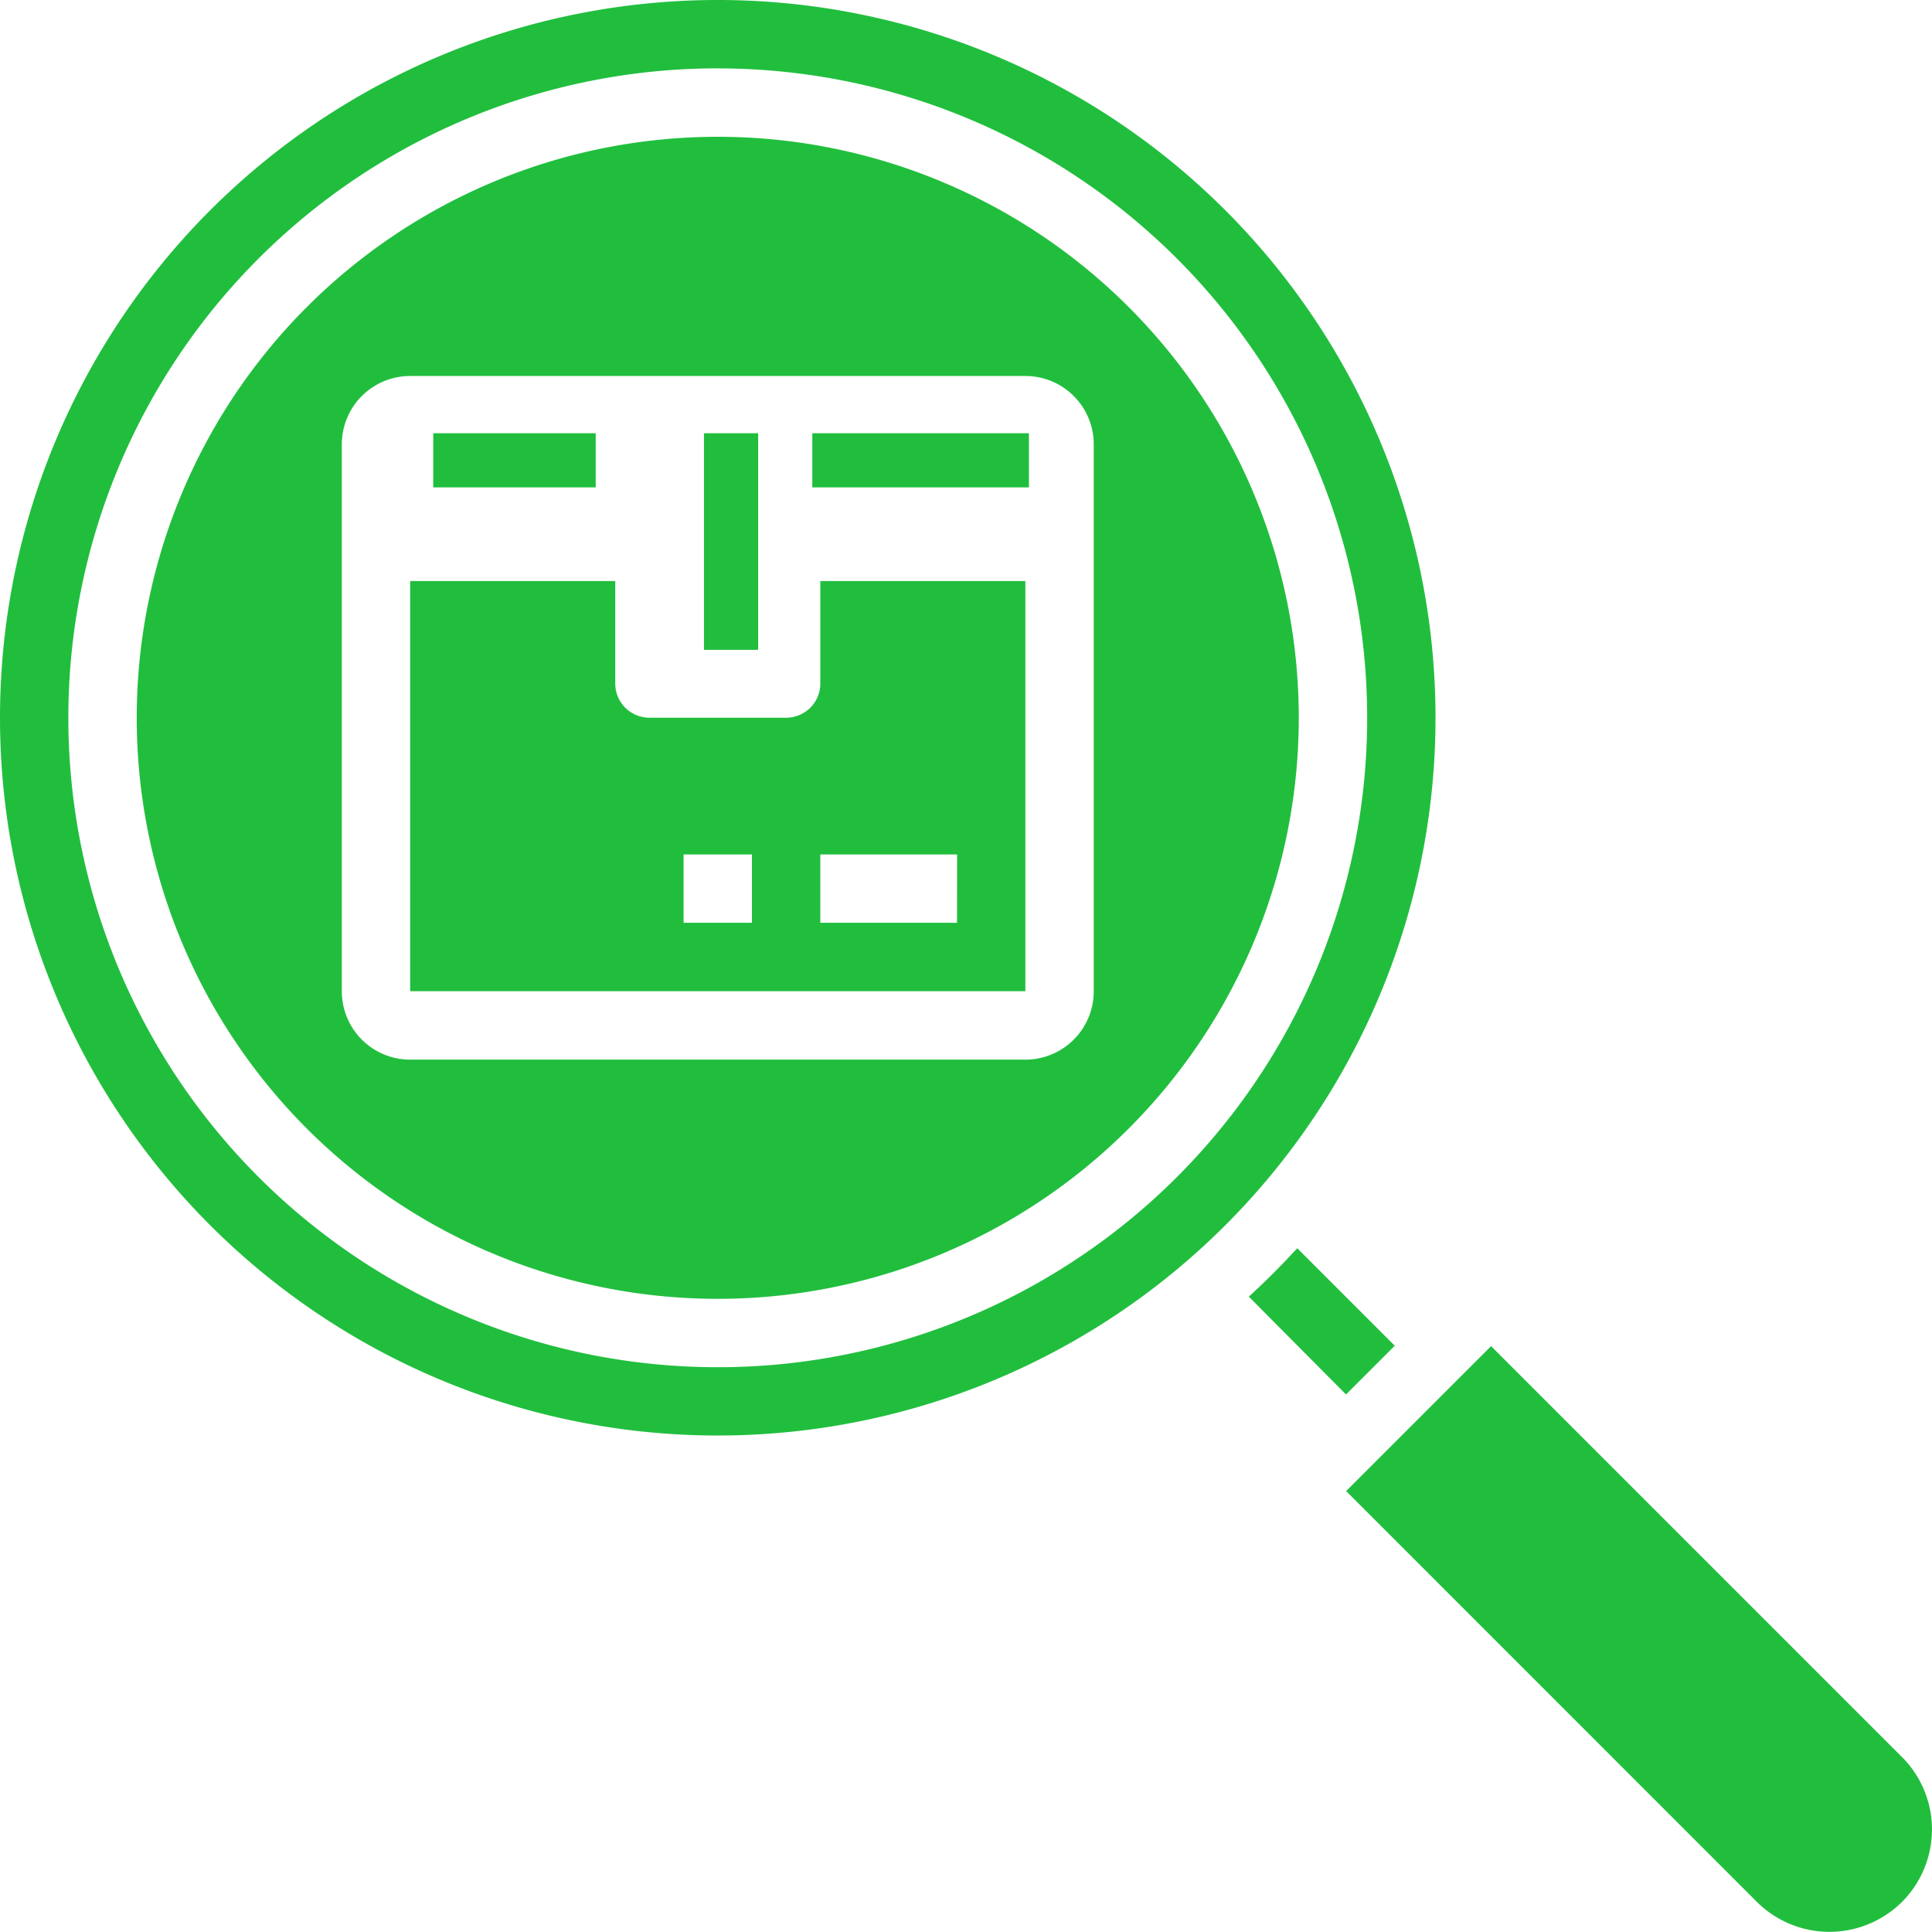 <svg xmlns="http://www.w3.org/2000/svg" width="35.676" height="35.675" viewBox="0 0 35.676 35.675">
  <g id="Track_Grievance" data-name="Track Grievance" transform="translate(-4 -4)">
    <rect id="Rectangle_1572" data-name="Rectangle 1572" width="4" height="1" transform="translate(19 12)" fill="#21be3e"/>
    <path id="Path_72" data-name="Path 72" d="M27.36,21H23.574v1.893a.631.631,0,0,1-.631.631H20.418a.631.631,0,0,1-.631-.631V21H16v7.574H27.36Zm-5.049,6.311H21.049V26.049h1.262Zm3.787,0H23.574V26.049H26.1Z" transform="translate(-4.426 -6.271)" fill="#21be3e"/>
    <rect id="Rectangle_1573" data-name="Rectangle 1573" width="1" height="4" transform="translate(17 12)" fill="#21be3e"/>
    <path id="Path_73" data-name="Path 73" d="M17.254,30.508A13.254,13.254,0,1,0,4,17.254,13.254,13.254,0,0,0,17.254,30.508Zm0-25.245A11.992,11.992,0,1,1,5.262,17.254,11.992,11.992,0,0,1,17.254,5.262Z" fill="#21be3e"/>
    <path id="Path_74" data-name="Path 74" d="M42.331,43.225l.9-.9-1.8-1.8q-.427.466-.894.894Z" transform="translate(-13.476 -13.475)" fill="#21be3e"/>
    <path id="Path_75" data-name="Path 75" d="M18.729,29.459A10.729,10.729,0,1,0,8,18.729,10.729,10.729,0,0,0,18.729,29.459ZM11.787,13.68a1.262,1.262,0,0,1,1.262-1.262H24.41a1.262,1.262,0,0,1,1.262,1.262v10.1a1.262,1.262,0,0,1-1.262,1.262H13.049a1.262,1.262,0,0,1-1.262-1.262Z" transform="translate(-1.475 -1.475)" fill="#21be3e"/>
    <rect id="Rectangle_1574" data-name="Rectangle 1574" width="3" height="1" transform="translate(12 12)" fill="#21be3e"/>
    <path id="Path_76" data-name="Path 76" d="M53.649,53.649a1.893,1.893,0,0,0,0-2.677l-7.587-7.587-2.677,2.677,7.586,7.587A1.9,1.9,0,0,0,53.649,53.649Z" transform="translate(-14.528 -14.528)" fill="#21be3e"/>
  </g>
</svg>
